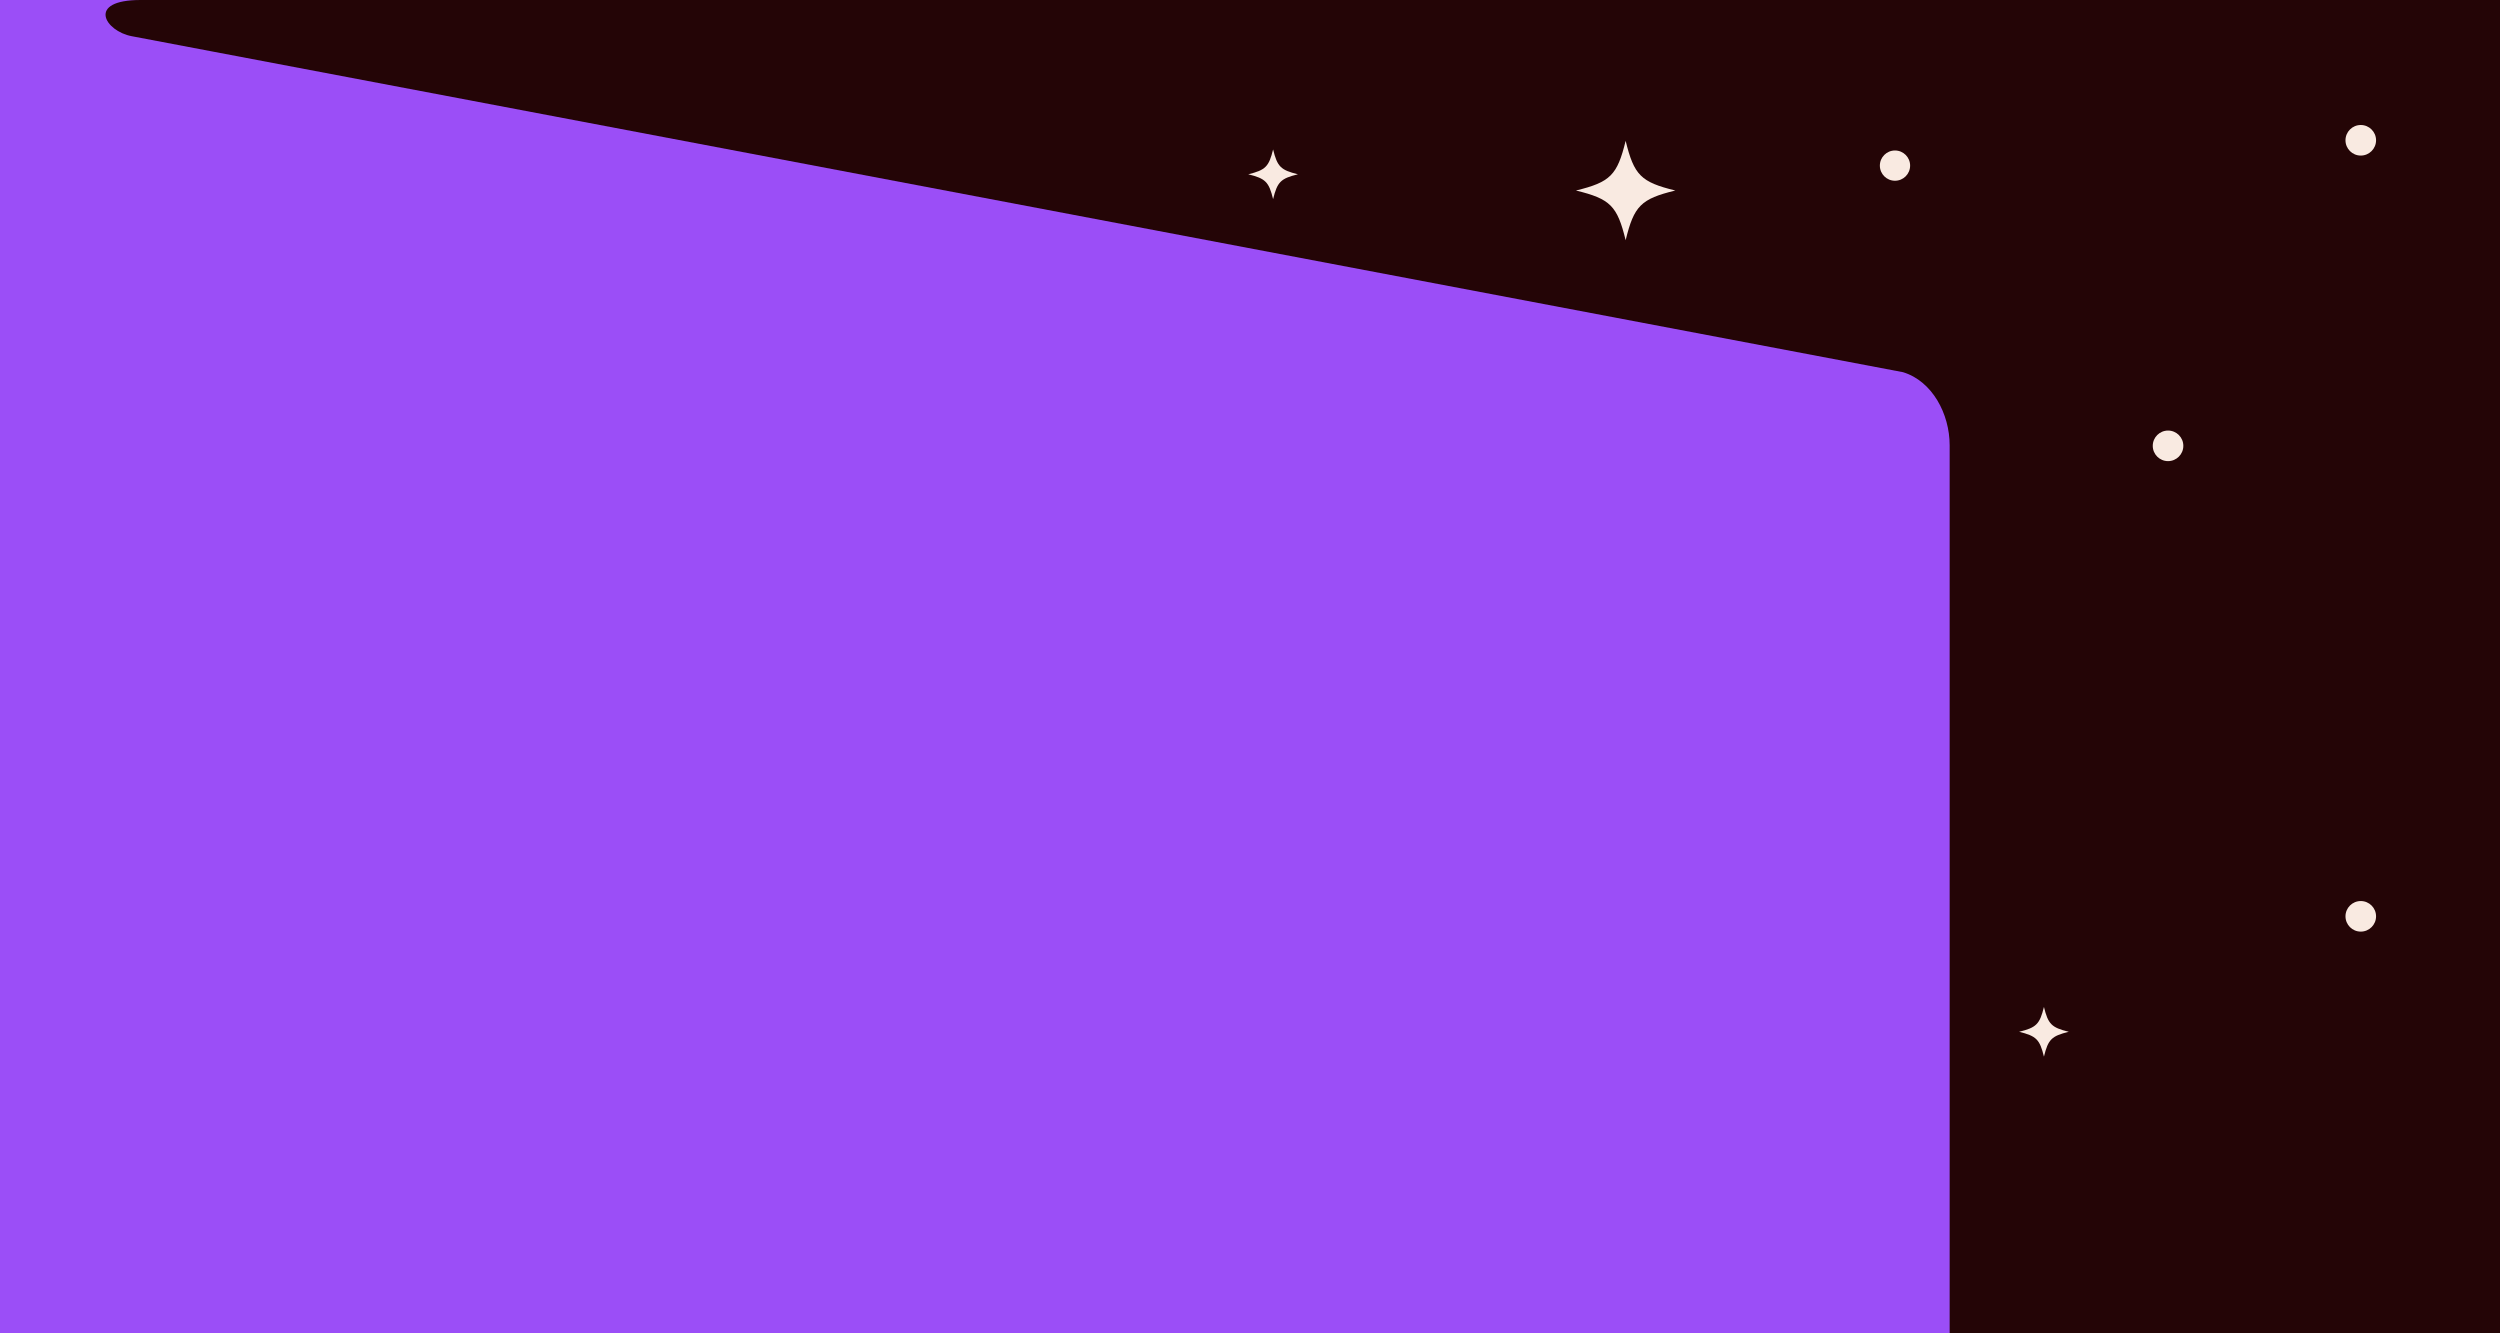 <svg width="1440" height="768" viewBox="0 0 1440 768" fill="none" xmlns="http://www.w3.org/2000/svg">
<rect x="0" y="0" width="1440" height="768" fill="#333333" stroke="none"/>
<g clip-path="url(#clip0_401_65)">
<rect width="1440" height="768" fill="#9B4EF7"/>
<path d="M1122.97 892.963V1006.14C1122.97 1021.07 1142.56 1026.65 1150.42 1013.95L1193.96 943.618C1202.68 929.493 1217.22 919.967 1233.63 917.534L1523 892.963L1511 29.675C1511 13.295 1497.71 0 1481.32 0H81C49.5 0 60.5 18 75.931 20.862L1096.11 214.375C1113 219.5 1123 238.412 1123 256.484V892.963H1122.97Z" fill="#240506"/>
<path d="M964.991 109.736C945.175 114.577 941.212 118.541 936.371 138.358C931.53 118.541 927.567 114.577 907.751 109.736C927.567 104.896 931.53 100.932 936.371 81.115C941.212 100.932 945.175 104.896 964.991 109.736Z" fill="#F9EAE1"/>
<path d="M747.616 100.387C737.693 102.808 735.727 104.775 733.306 114.698C730.886 104.775 728.919 102.808 718.996 100.387C728.919 97.967 730.886 96.001 733.306 86.077C735.727 96.001 737.693 97.967 747.616 100.387V100.387Z" fill="#F9EAE1"/>
<path d="M1191.62 594.311C1181.7 596.731 1179.73 598.698 1177.31 608.622C1174.89 598.698 1172.92 596.731 1163 594.311C1172.92 591.89 1174.89 589.924 1177.31 580C1179.73 589.924 1181.7 591.89 1191.62 594.311Z" fill="#F9EAE1"/>
<path d="M1091.51 104.109C1096.33 104.109 1100.23 100.208 1100.23 95.395C1100.23 90.583 1096.33 86.682 1091.51 86.682C1086.7 86.682 1082.8 90.583 1082.8 95.395C1082.8 100.208 1086.7 104.109 1091.51 104.109Z" fill="#F9EAE1"/>
<path d="M1359.8 536.609C1364.67 536.609 1368.61 532.667 1368.61 527.804C1368.61 522.942 1364.67 519 1359.8 519C1354.94 519 1351 522.942 1351 527.804C1351 532.667 1354.94 536.609 1359.8 536.609Z" fill="#F9EAE1"/>
<path d="M1248.8 265.609C1253.66 265.609 1257.6 261.667 1257.6 256.804C1257.6 251.942 1253.66 248 1248.8 248C1243.93 248 1239.99 251.942 1239.99 256.804C1239.99 261.667 1243.93 265.609 1248.8 265.609Z" fill="#F9EAE1"/>
<path d="M1359.8 89.609C1364.67 89.609 1368.61 85.667 1368.61 80.804C1368.61 75.942 1364.67 72 1359.8 72C1354.94 72 1351 75.942 1351 80.804C1351 85.667 1354.94 89.609 1359.8 89.609Z" fill="#F9EAE1"/>
</g>
<defs>
<clipPath id="clip0_401_65">
<rect width="1440" height="768" fill="white"/>
</clipPath>
</defs>
</svg>
